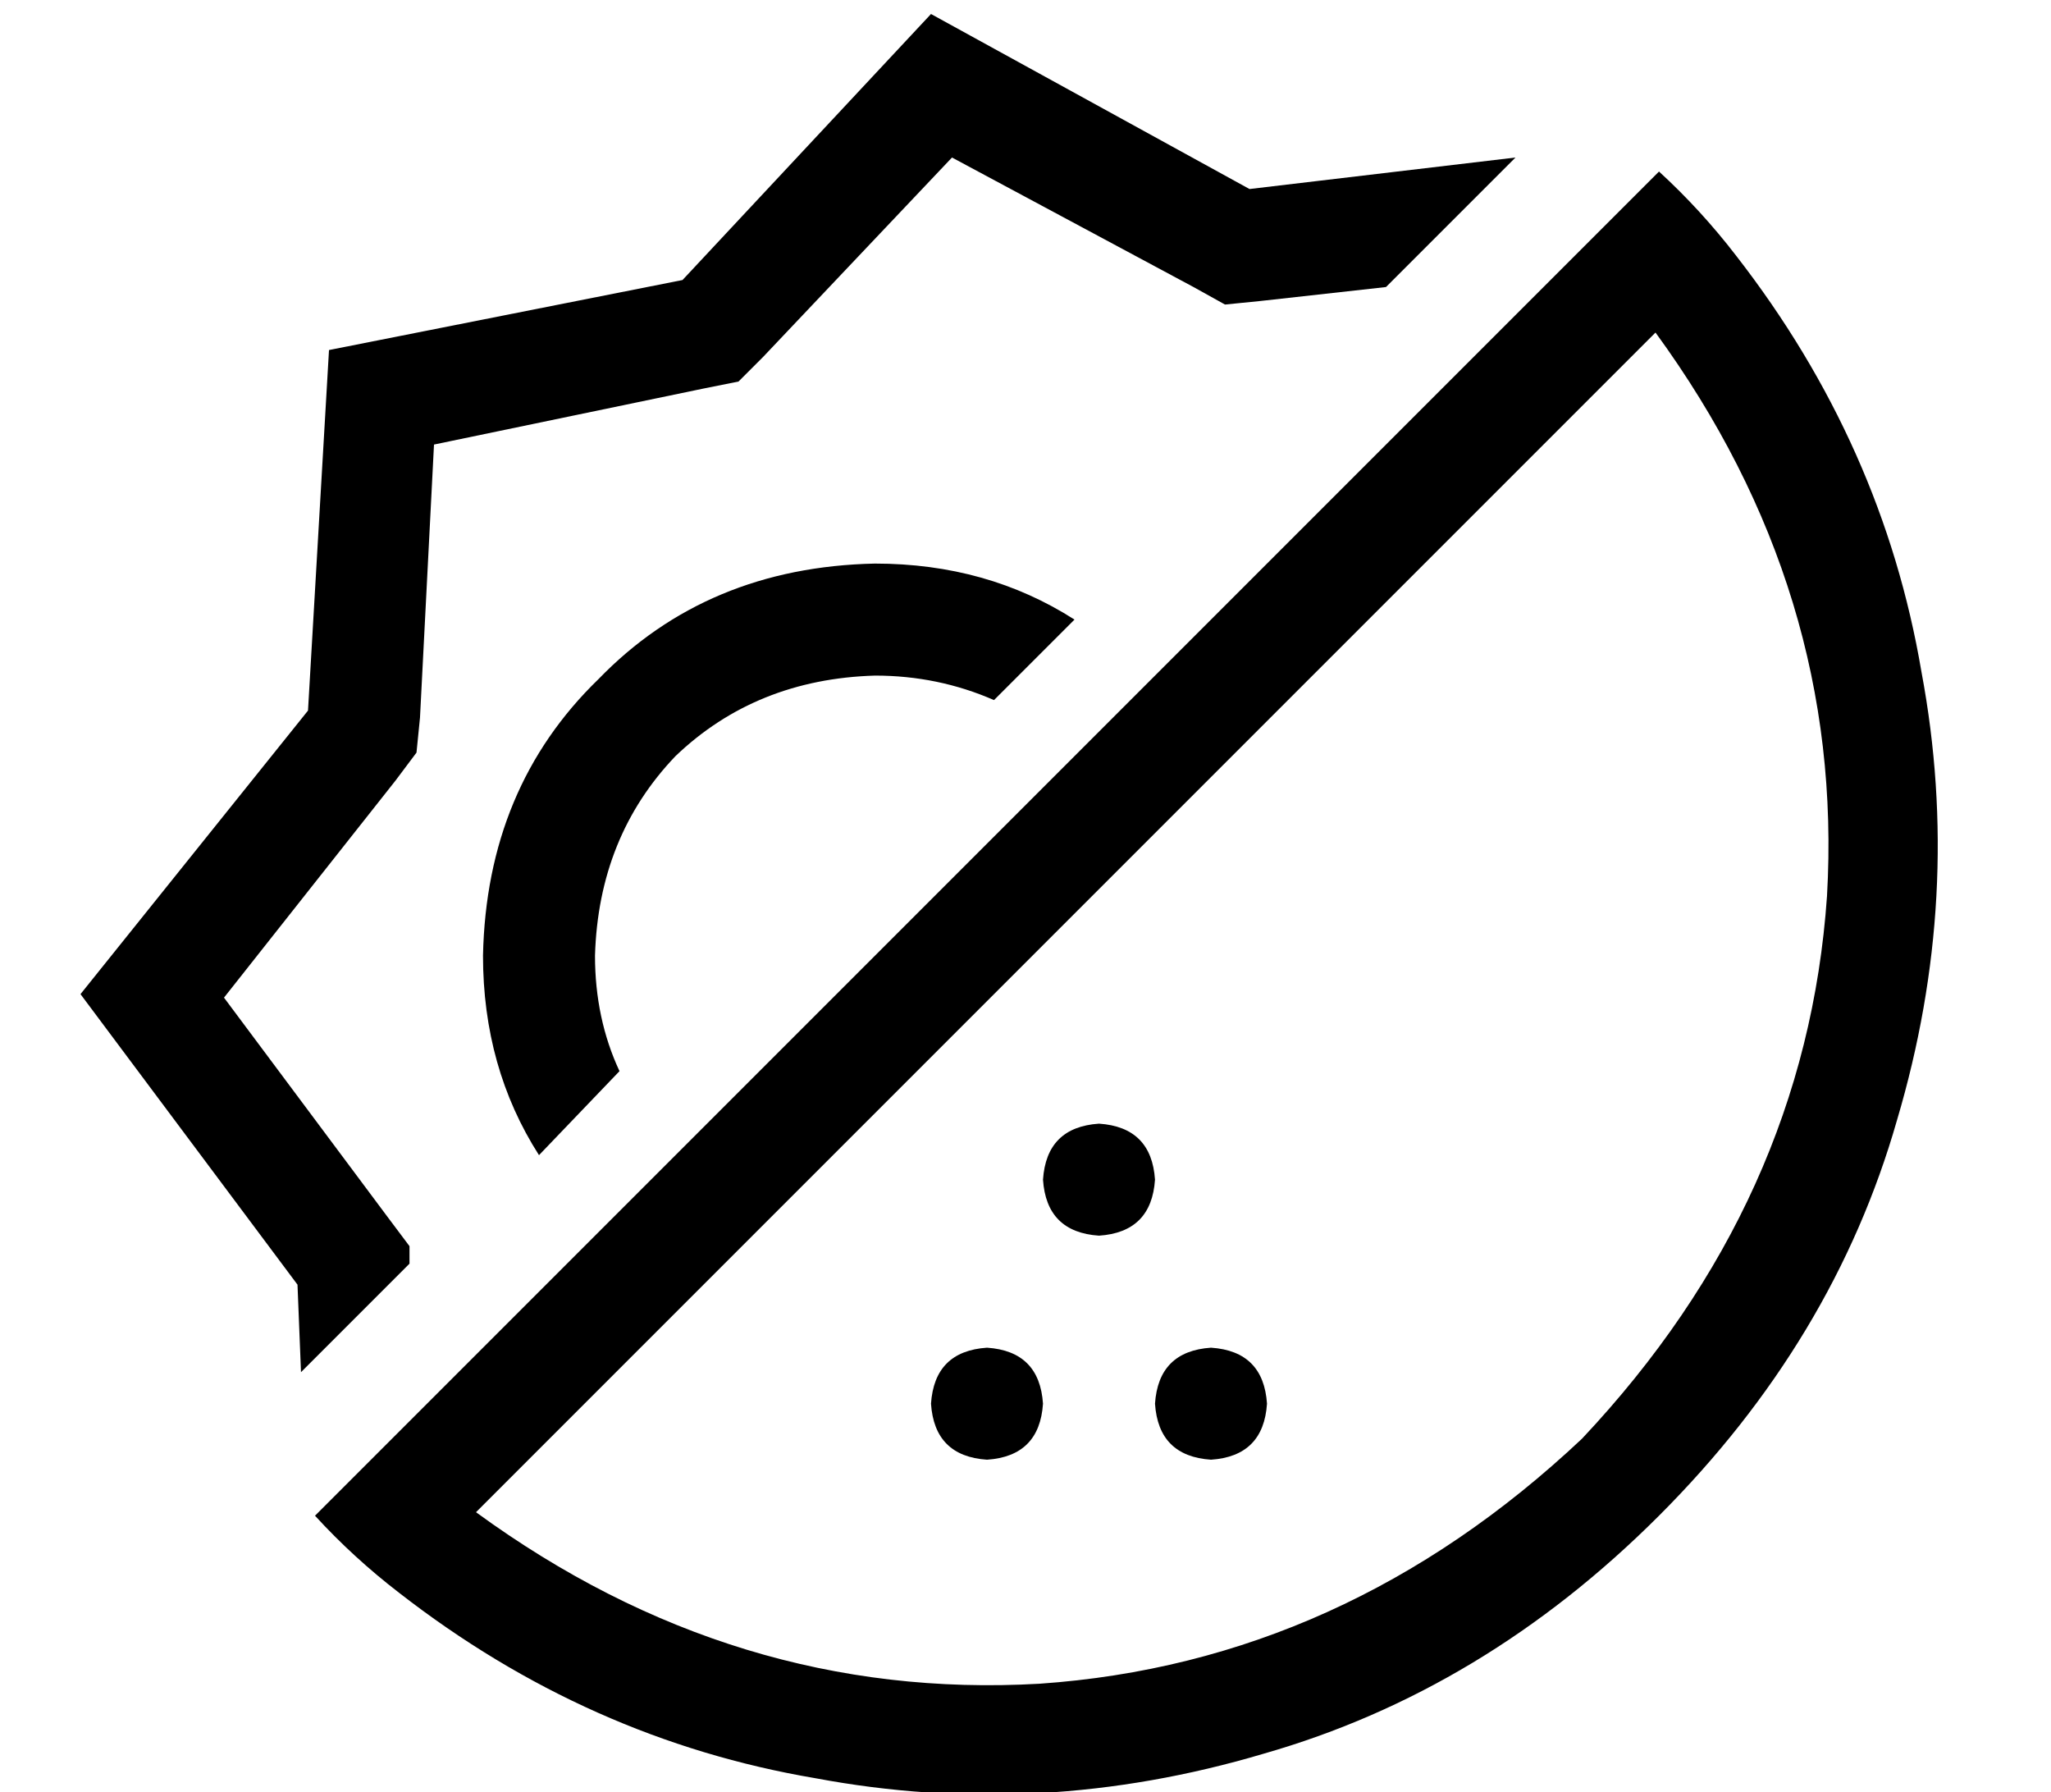 <?xml version="1.0" standalone="no"?>
<!DOCTYPE svg PUBLIC "-//W3C//DTD SVG 1.1//EN" "http://www.w3.org/Graphics/SVG/1.1/DTD/svg11.dtd" >
<svg xmlns="http://www.w3.org/2000/svg" xmlns:xlink="http://www.w3.org/1999/xlink" version="1.1" viewBox="-10 -40 586 512">
   <path fill="currentColor"
d="M423 5l-76 9l76 -9l-76 9l-91 -50v0l-71 76v0l-101 20v0l-6 103v0l-65 81v0l62 83v0l1 25v0l31 -31v0v-5v0l-6 -8v0l-47 -63v0l49 -62v0l6 -8v0l1 -10v0l4 -78v0l77 -16v0l10 -2v0l7 -7v0l54 -57v0l69 37v0l9 5v0l10 -1v0l36 -4v0l37 -37v0zM463 55q54 74 49 161v0v0
q-6 87 -70 155q-68 64 -155 70q-87 5 -161 -49l337 -337v0zM80 393q11 12 24 22q54 42 119 53q64 12 128 -7q63 -18 113 -68t68 -113q19 -64 7 -128q-11 -65 -53 -119q-10 -13 -22 -24l-22 22v0l-340 340v0l-22 22v0zM272 377q15 -1 16 -16q-1 -15 -16 -16q-15 1 -16 16
q1 15 16 16v0zM352 361q-1 -15 -16 -16q-15 1 -16 16q1 15 16 16q15 -1 16 -16v0zM304 313q15 -1 16 -16q-1 -15 -16 -16q-15 1 -16 16q1 15 16 16v0zM240 121q-48 1 -79 33v0v0q-32 31 -33 79q0 32 16 57l23 -24v0q-7 -15 -7 -33q1 -34 23 -57q23 -22 57 -23q18 0 34 7
l23 -23v0q-25 -16 -57 -16v0z" />
</svg>
